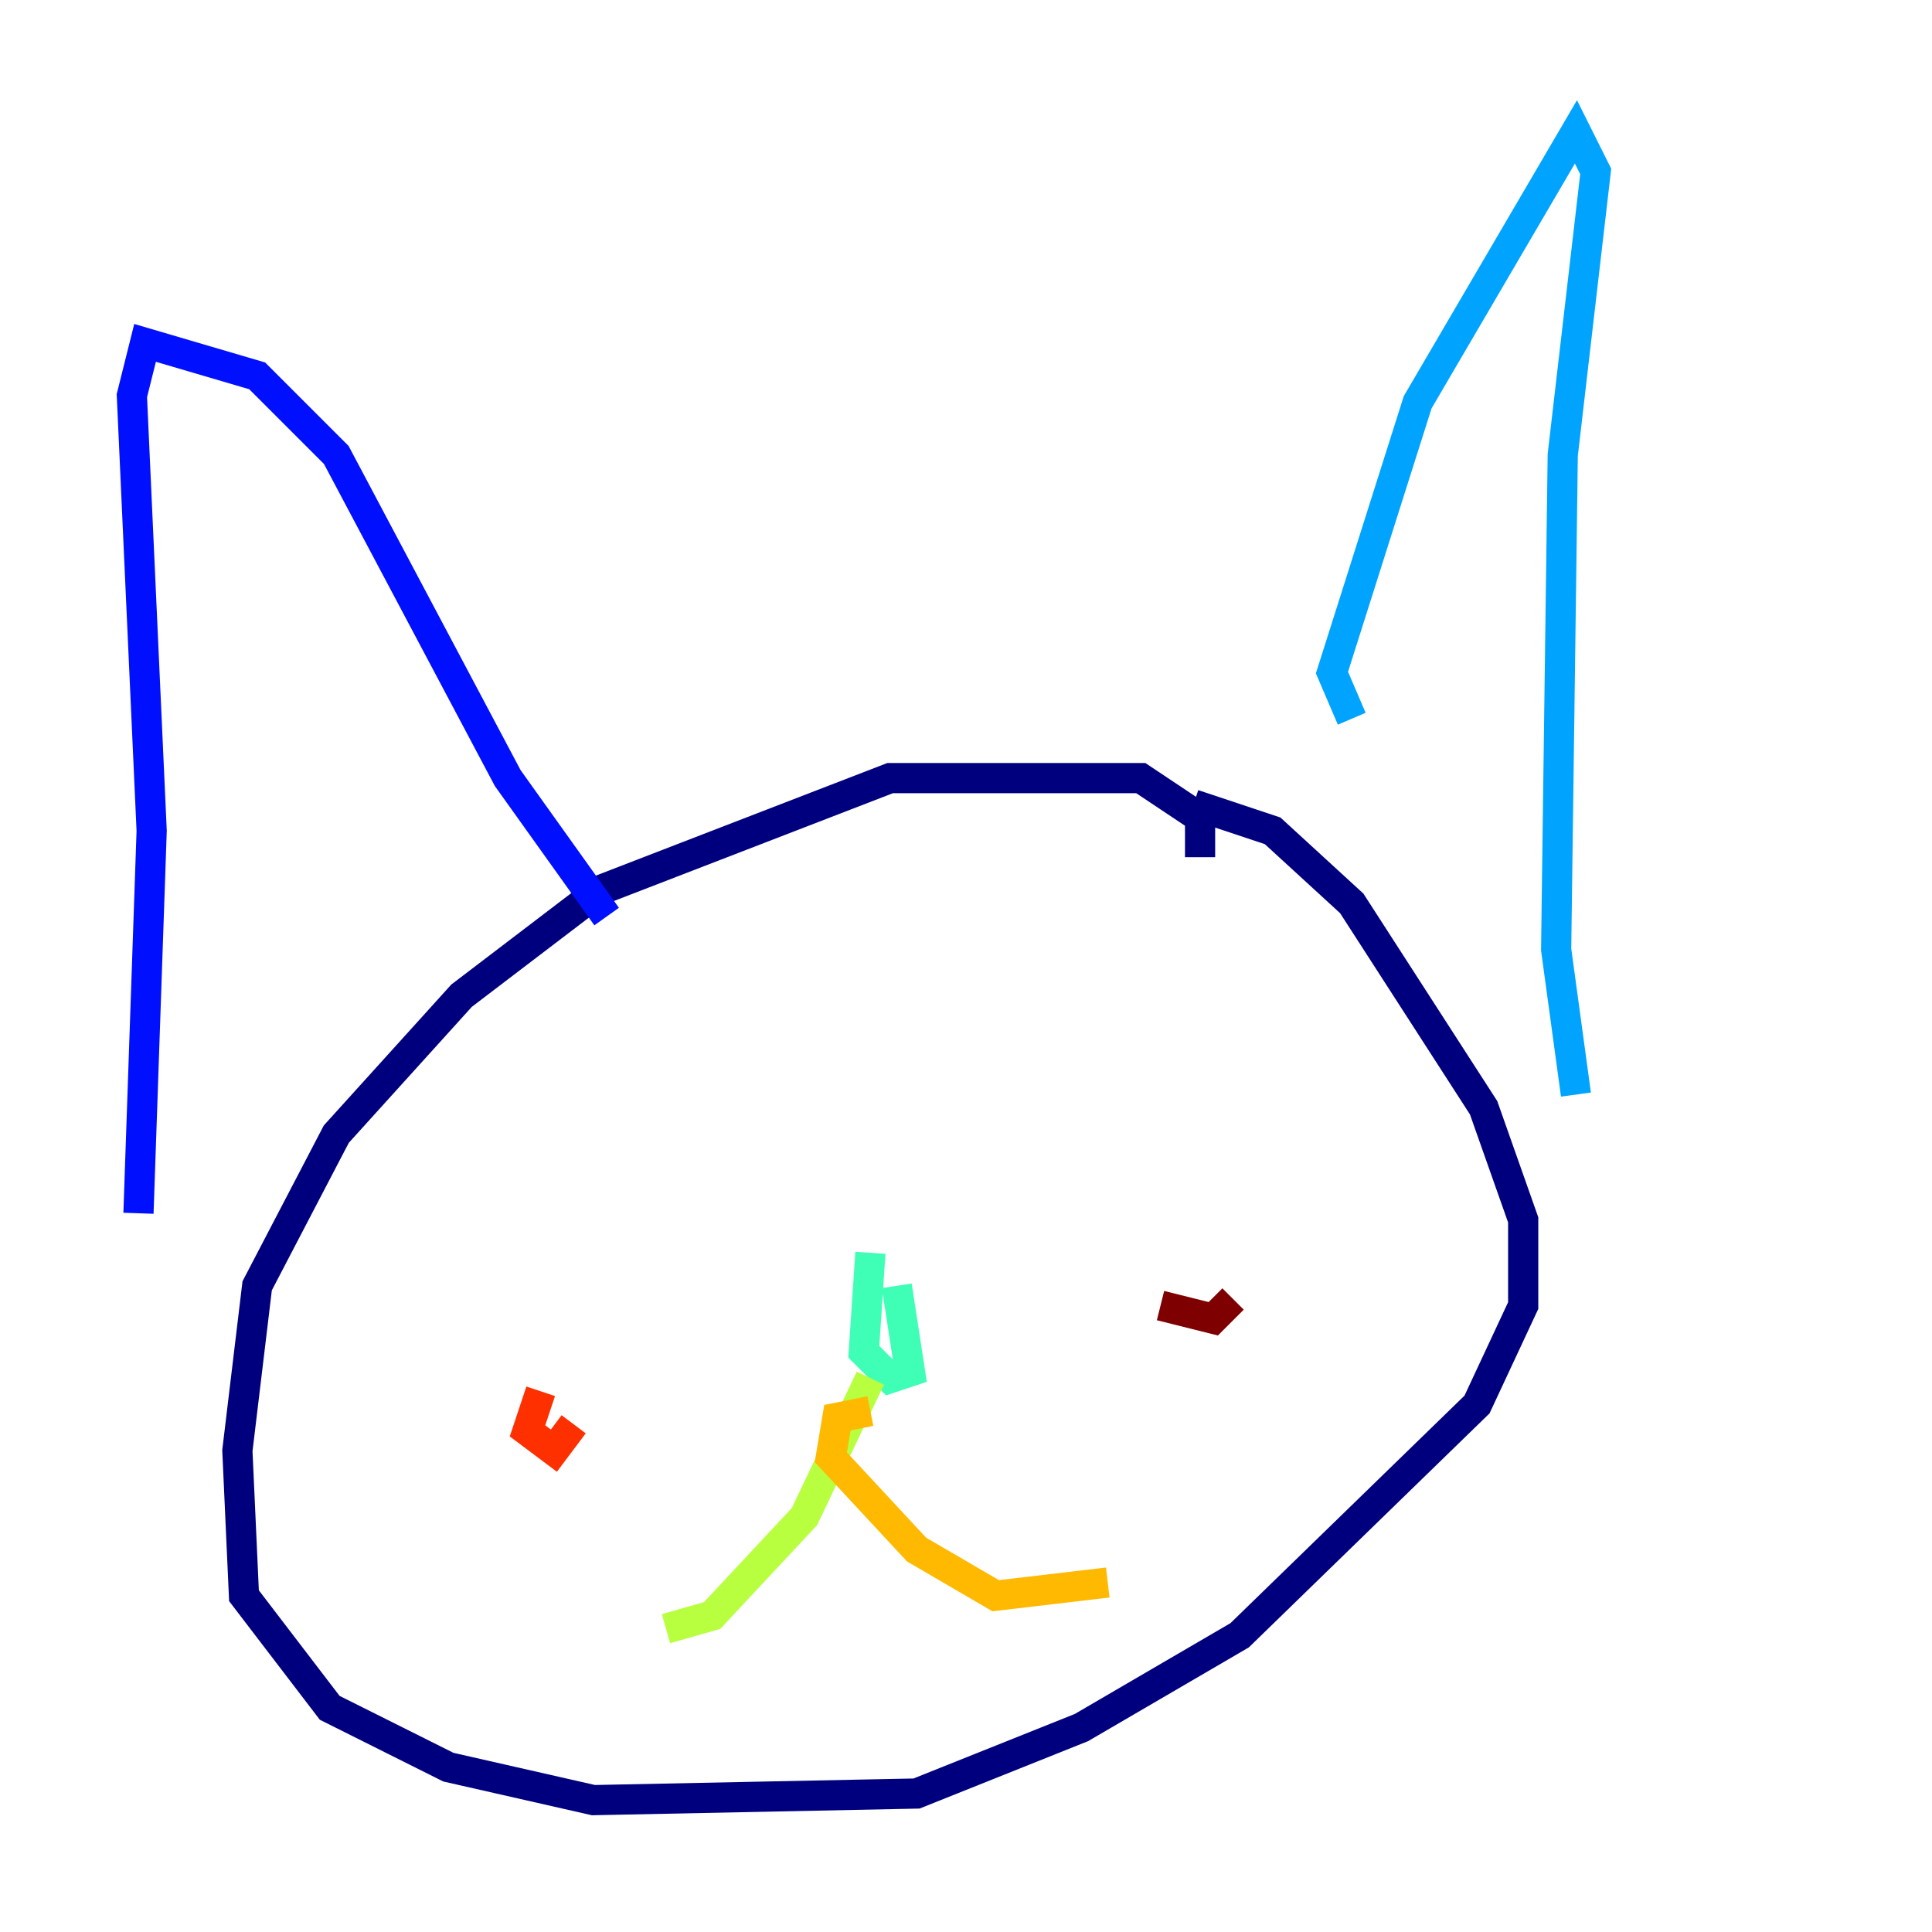 <?xml version="1.0" encoding="utf-8" ?>
<svg baseProfile="tiny" height="128" version="1.2" viewBox="0,0,128,128" width="128" xmlns="http://www.w3.org/2000/svg" xmlns:ev="http://www.w3.org/2001/xml-events" xmlns:xlink="http://www.w3.org/1999/xlink"><defs /><polyline fill="none" points="79.508,56.792 79.508,54.171 75.577,51.55 58.976,51.55 39.754,58.976 30.58,65.966 22.28,75.14 17.038,85.188 15.727,96.109 16.164,105.72 21.843,113.147 29.706,117.079 39.317,119.263 60.724,118.826 71.645,114.457 82.13,108.341 97.857,93.051 100.915,86.498 100.915,80.819 98.293,73.392 89.556,59.85 84.314,55.044 79.072,53.297" stroke="#00007f" stroke-width="2" /><polyline fill="none" points="40.191,60.724 33.638,51.55 22.28,30.143 17.038,24.901 9.611,22.717 8.737,26.212 10.048,55.044 9.174,80.382" stroke="#0010ff" stroke-width="2" /><polyline fill="none" points="89.556,47.618 88.246,44.56 93.925,26.648 104.41,8.737 105.72,11.358 103.536,30.143 103.099,62.908 104.41,72.519" stroke="#00a4ff" stroke-width="2" /><polyline fill="none" points="57.666,83.003 57.229,89.556 58.976,91.304 60.287,90.867 59.413,85.188" stroke="#3fffb7" stroke-width="2" /><polyline fill="none" points="57.666,91.304 53.297,100.478 47.181,107.031 44.123,107.904" stroke="#b7ff3f" stroke-width="2" /><polyline fill="none" points="57.666,93.488 55.481,93.925 55.044,96.546 60.724,102.662 65.966,105.72 73.392,104.846" stroke="#ffb900" stroke-width="2" /><polyline fill="none" points="35.822,92.177 34.949,94.799 36.696,96.109 38.007,94.362" stroke="#ff3000" stroke-width="2" /><polyline fill="none" points="76.887,86.498 80.382,87.372 81.693,86.061" stroke="#7f0000" stroke-width="2" /></svg>